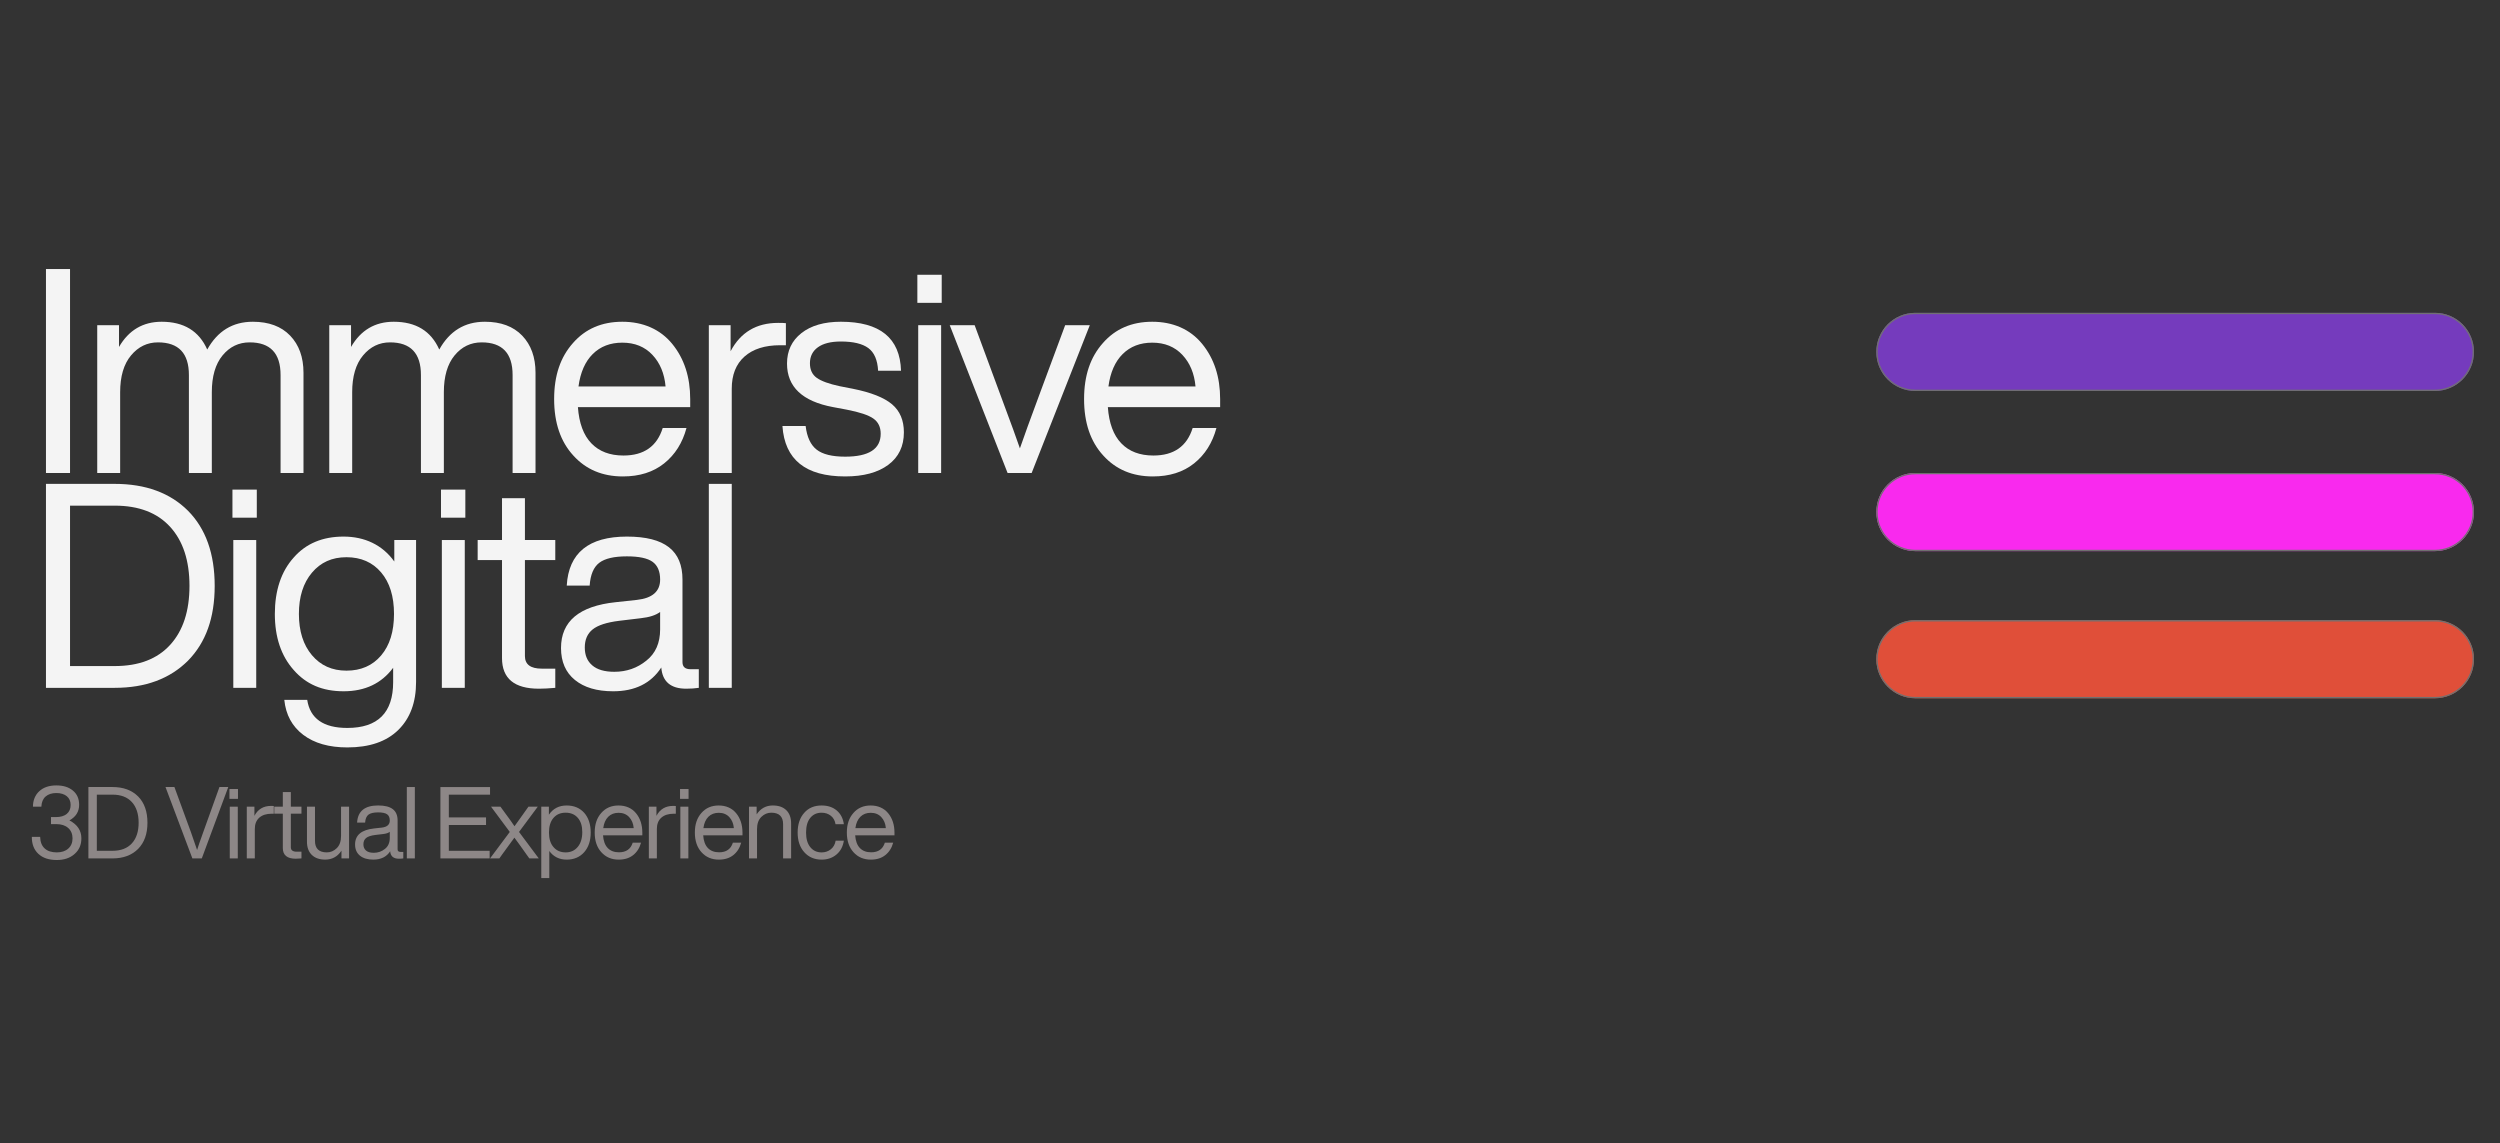 <?xml version="1.0" encoding="UTF-8"?>
<svg id="uuid-94ca8657-199c-4287-b168-c542b07e6248" data-name="Layer 1" xmlns="http://www.w3.org/2000/svg" viewBox="0 0 1920 878">
  <rect x="0" y="0" width="1920" height="878" fill="#333333" stroke="none"/>
  <defs>
    <style>
      .uuid-fe4dfc90-3a75-4ec0-ba3d-ba981677bafb {
        fill: #f929ee;
      }

      .uuid-fe4dfc90-3a75-4ec0-ba3d-ba981677bafb, .uuid-3a162f47-368e-45d2-9c61-c8cee80fc95d, .uuid-6ee78068-8f23-42bc-bdc1-1a1773c9d573, .uuid-7013e6bc-9a12-4d21-8e5f-971b8c5c580c, .uuid-9a7eaa94-87a5-4624-a36c-0a9489019c52 {
        stroke-width: 0px;
      }

      .uuid-3a162f47-368e-45d2-9c61-c8cee80fc95d {
        fill: #e04f39;
      }

      .uuid-6ee78068-8f23-42bc-bdc1-1a1773c9d573 {
        fill: #753bbd;
      }

      .uuid-13dca119-d215-4e45-8ab4-07d991ab1cbd {
        isolation: isolate;
      }

      .uuid-7013e6bc-9a12-4d21-8e5f-971b8c5c580c {
        fill: #f4f4f4;
      }

      .uuid-af5c3d7f-67fc-4269-8e17-6eb423db0eba {
        fill: none;
        stroke: #707070;
      }

      .uuid-9a7eaa94-87a5-4624-a36c-0a9489019c52 {
        fill: #8d8787;
      }
    </style>
  </defs>
  <g id="uuid-5e7d5252-650a-4dfe-916d-2491189926f0" data-name="Works pg title text ">
    <g id="uuid-70cddfcd-540f-4c09-94fa-c25053a570ca" data-name="Immersive Digital " class="uuid-13dca119-d215-4e45-8ab4-07d991ab1cbd">
      <g class="uuid-13dca119-d215-4e45-8ab4-07d991ab1cbd">
        <path class="uuid-7013e6bc-9a12-4d21-8e5f-971b8c5c580c" d="m53.78,363.26h-18.48v-156.64h18.48v156.64Z"/>
        <path class="uuid-7013e6bc-9a12-4d21-8e5f-971b8c5c580c" d="m194.14,247.1c12.32,0,21.89,3.56,28.71,10.67,6.82,7.12,10.23,16.61,10.23,28.49v77h-17.6v-75.24c0-16.72-7.92-25.08-23.76-25.08-8.36,0-15.29,3.34-20.79,10.01-5.5,6.67-8.25,16.1-8.25,28.27v62.04h-17.6v-75.24c0-16.72-7.92-25.08-23.76-25.08-8.22,0-15.11,3.34-20.68,10.01-5.58,6.67-8.36,16.1-8.36,28.27v62.04h-17.6v-113.52h16.72v16.72c7.48-12.9,18.4-19.36,32.78-19.36,17.01,0,28.67,7.12,34.98,21.34,7.92-14.22,19.58-21.34,34.98-21.34Z"/>
        <path class="uuid-7013e6bc-9a12-4d21-8e5f-971b8c5c580c" d="m372.34,247.1c12.32,0,21.89,3.56,28.71,10.67,6.82,7.12,10.23,16.61,10.23,28.49v77h-17.6v-75.24c0-16.72-7.92-25.08-23.76-25.08-8.36,0-15.29,3.34-20.79,10.01-5.5,6.67-8.25,16.1-8.25,28.27v62.04h-17.6v-75.24c0-16.72-7.92-25.08-23.76-25.08-8.22,0-15.11,3.34-20.68,10.01-5.58,6.67-8.36,16.1-8.36,28.27v62.04h-17.6v-113.52h16.72v16.72c7.48-12.9,18.4-19.36,32.78-19.36,17.01,0,28.67,7.12,34.98,21.34,7.92-14.22,19.58-21.34,34.98-21.34Z"/>
        <path class="uuid-7013e6bc-9a12-4d21-8e5f-971b8c5c580c" d="m530.08,306.5v6.16h-86.24c.88,12.32,4.32,21.6,10.34,27.83,6.01,6.24,14.22,9.35,24.64,9.35,15.69,0,25.74-7.04,30.14-21.12h18.26c-3.08,11.44-8.8,20.5-17.16,27.17-8.36,6.68-18.92,10.01-31.68,10.01-15.7,0-28.38-5.35-38.06-16.06-9.83-10.7-14.74-25.15-14.74-43.34s4.84-32.26,14.52-43.12c9.53-10.85,22.14-16.28,37.84-16.28s29.04,5.65,38.28,16.94c9.24,11.29,13.86,25.45,13.86,42.46Zm-52.14-43.34c-9.24,0-16.8,2.9-22.66,8.69-5.87,5.8-9.54,14.12-11,24.97h66.88c-.88-9.97-4.26-18.07-10.12-24.31-5.87-6.23-13.57-9.35-23.1-9.35Z"/>
        <path class="uuid-7013e6bc-9a12-4d21-8e5f-971b8c5c580c" d="m597.62,247.98c2.93,0,4.91.08,5.94.22v16.94h-4.4c-11.74,0-20.87,2.9-27.39,8.69-6.53,5.79-9.79,14.04-9.79,24.75v64.68h-17.6v-113.52h16.72v20.02c7.62-14.52,19.8-21.78,36.52-21.78Z"/>
        <path class="uuid-7013e6bc-9a12-4d21-8e5f-971b8c5c580c" d="m649.09,365.9c-30.36,0-46.42-12.9-48.18-38.72h17.82c1.02,8.51,3.85,14.56,8.47,18.15,4.62,3.6,11.91,5.39,21.89,5.39,18.18,0,27.28-5.86,27.28-17.6,0-5.13-1.87-9.02-5.61-11.66-3.74-2.64-10.53-4.91-20.35-6.82l-10.56-1.98c-23.62-4.4-35.42-15.54-35.42-33.44,0-9.82,3.7-17.63,11.11-23.43,7.4-5.79,17.49-8.69,30.25-8.69,30.06,0,45.46,12.54,46.2,37.62h-17.6c-.44-8.21-2.94-14-7.48-17.38-4.55-3.37-11.59-5.06-21.12-5.06-7.63,0-13.5,1.47-17.6,4.4-4.11,2.94-6.16,7.04-6.16,12.32,0,4.99,1.76,8.73,5.28,11.22,3.52,2.5,9.38,4.62,17.6,6.38l10.12,1.98c13.93,2.79,23.94,6.75,30.03,11.88,6.08,5.14,9.13,12.32,9.13,21.56,0,10.71-4,19.03-11.99,24.97-8,5.94-19.03,8.91-33.11,8.91Z"/>
        <path class="uuid-7013e6bc-9a12-4d21-8e5f-971b8c5c580c" d="m723.23,232.58h-18.7v-21.56h18.7v21.56Zm-.44,130.68h-17.6v-113.52h17.6v113.52Z"/>
        <path class="uuid-7013e6bc-9a12-4d21-8e5f-971b8c5c580c" d="m799.35,300.12l18.7-50.38h18.92l-44.66,113.52h-18.48l-44.44-113.52h19.14l18.7,50.6c9.24,24.79,14.59,39.46,16.06,44,2.64-7.77,7.99-22.51,16.06-44.22Z"/>
        <path class="uuid-7013e6bc-9a12-4d21-8e5f-971b8c5c580c" d="m937.07,306.5v6.16h-86.24c.88,12.32,4.32,21.6,10.34,27.83,6.01,6.24,14.22,9.35,24.64,9.35,15.69,0,25.74-7.04,30.14-21.12h18.26c-3.08,11.44-8.8,20.5-17.16,27.17-8.36,6.68-18.92,10.01-31.68,10.01-15.7,0-28.38-5.35-38.06-16.06-9.83-10.7-14.74-25.15-14.74-43.34s4.84-32.26,14.52-43.12c9.53-10.85,22.14-16.28,37.84-16.28s29.04,5.65,38.28,16.94c9.24,11.29,13.86,25.45,13.86,42.46Zm-52.14-43.34c-9.24,0-16.8,2.9-22.66,8.69-5.87,5.8-9.54,14.12-11,24.97h66.88c-.88-9.97-4.26-18.07-10.12-24.31-5.87-6.23-13.57-9.35-23.1-9.35Z"/>
      </g>
      <g class="uuid-13dca119-d215-4e45-8ab4-07d991ab1cbd">
        <path class="uuid-7013e6bc-9a12-4d21-8e5f-971b8c5c580c" d="m35.3,371.62h52.8c23.76,0,42.53,6.9,56.32,20.68,13.64,13.79,20.46,33,20.46,57.64s-6.82,43.49-20.46,57.42c-13.94,13.94-32.71,20.9-56.32,20.9h-52.8v-156.64Zm18.48,139.92h34.32c18.48,0,32.67-5.42,42.57-16.28,9.9-10.85,14.85-25.96,14.85-45.32s-4.95-34.46-14.85-45.32c-9.9-10.85-24.09-16.28-42.57-16.28h-34.32v123.2Z"/>
        <path class="uuid-7013e6bc-9a12-4d21-8e5f-971b8c5c580c" d="m197.22,397.58h-18.7v-21.56h18.7v21.56Zm-.44,130.68h-17.6v-113.52h17.6v113.52Z"/>
        <path class="uuid-7013e6bc-9a12-4d21-8e5f-971b8c5c580c" d="m302.82,431.24v-16.5h16.72v109.12c0,15.54-4.55,27.79-13.64,36.74-9.1,8.94-22.15,13.42-39.16,13.42-14.08,0-25.38-3.23-33.88-9.68-8.51-6.46-13.35-15.4-14.52-26.84h17.6c2.2,14.37,12.46,21.56,30.8,21.56,23.46,0,35.2-11.74,35.2-35.2v-11c-8.95,12.03-21.64,18.04-38.06,18.04s-28.75-5.42-38.28-16.28c-9.68-10.85-14.52-25.22-14.52-43.12s4.84-32.63,14.52-43.34c9.38-10.71,22.14-16.06,38.28-16.06s29.84,6.38,38.94,19.14Zm-36.74,83.82c11.14,0,20.02-3.88,26.62-11.66,6.6-7.77,9.9-18.4,9.9-31.9s-3.3-24.12-9.9-31.9c-6.6-7.77-15.48-11.66-26.62-11.66s-19.84,3.96-26.51,11.88c-6.68,7.92-10.01,18.48-10.01,31.68s3.33,23.76,10.01,31.68c6.67,7.92,15.51,11.88,26.51,11.88Z"/>
        <path class="uuid-7013e6bc-9a12-4d21-8e5f-971b8c5c580c" d="m357.38,397.58h-18.7v-21.56h18.7v21.56Zm-.44,130.68h-17.6v-113.52h17.6v113.52Z"/>
        <path class="uuid-7013e6bc-9a12-4d21-8e5f-971b8c5c580c" d="m426.46,414.74v15.4h-23.32v73.7c0,6.46,4.32,9.68,12.98,9.68h10.34v14.74c-4.84.44-9.02.66-12.54.66-18.92,0-28.38-7.84-28.38-23.54v-75.24h-18.7v-15.4h18.7v-32.12h17.6v32.12h23.32Z"/>
        <path class="uuid-7013e6bc-9a12-4d21-8e5f-971b8c5c580c" d="m530.3,513.96h6.38v14.3c-2.94.44-6.16.66-9.68.66-11.88,0-18.26-5.42-19.14-16.28-7.92,12.18-20.24,18.26-36.96,18.26-12.47,0-22.26-2.89-29.37-8.69-7.12-5.79-10.67-13.97-10.67-24.53,0-20.53,14-32.26,42.02-35.2l16.28-1.76c11.88-1.32,17.82-6.52,17.82-15.62,0-6.3-1.95-10.85-5.83-13.64-3.89-2.78-10.45-4.18-19.69-4.18-9.83,0-16.91,1.65-21.23,4.95-4.33,3.3-6.79,9.13-7.37,17.49h-17.6c1.46-25.08,16.86-37.62,46.2-37.62s42.68,11,42.68,33v63.36c0,3.67,2.05,5.5,6.16,5.5Zm-58.52,1.98c9.38,0,17.6-2.86,24.64-8.58,7.04-5.57,10.56-13.56,10.56-23.98v-13.42c-3.23,2.5-8.22,4.11-14.96,4.84l-16.5,1.98c-9.54,1.18-16.32,3.38-20.35,6.6-4.04,3.23-6.05,7.85-6.05,13.86s1.9,10.45,5.72,13.75c3.81,3.3,9.46,4.95,16.94,4.95Z"/>
        <path class="uuid-7013e6bc-9a12-4d21-8e5f-971b8c5c580c" d="m561.98,528.26h-17.6v-156.64h17.6v156.64Z"/>
      </g>
    </g>
  </g>
  <g id="uuid-b7108c95-a2fe-4f29-849e-afc543dd5319" data-name=" 3D Virtual Experience " class="uuid-13dca119-d215-4e45-8ab4-07d991ab1cbd">
    <g class="uuid-13dca119-d215-4e45-8ab4-07d991ab1cbd">
      <path class="uuid-9a7eaa94-87a5-4624-a36c-0a9489019c52" d="m53.34,630.08c6.11,3.18,9.16,7.78,9.16,13.78,0,4.98-1.75,8.98-5.24,12.01-3.44,3.08-7.98,4.62-13.63,4.62-6.11,0-10.85-1.59-14.21-4.77-3.36-3.18-5.02-7.52-4.97-13.01h6.39c.1,3.9,1.26,6.87,3.46,8.89,2.21,2.03,5.31,3.04,9.32,3.04,3.7,0,6.63-.97,8.82-2.93,2.18-1.95,3.27-4.57,3.27-7.85s-1.12-5.99-3.35-7.97c-2.23-1.98-5.27-2.96-9.12-2.96h-4.08v-5.39h3.7c3.64,0,6.45-.82,8.43-2.46,1.98-1.64,2.96-3.93,2.96-6.85s-.99-5.12-2.96-6.74c-1.98-1.62-4.66-2.43-8.05-2.43s-6.17.89-8.2,2.66c-2.03,1.77-3.12,4.38-3.27,7.82h-6.47c.05-4.98,1.68-8.94,4.89-11.9,3.21-2.95,7.56-4.43,13.05-4.43s9.53,1.32,12.74,3.96c3.21,2.64,4.81,6.28,4.81,10.9,0,5.24-2.49,9.24-7.47,12.01Z"/>
      <path class="uuid-9a7eaa94-87a5-4624-a36c-0a9489019c52" d="m67.89,604.44h18.48c8.32,0,14.89,2.41,19.71,7.24,4.77,4.83,7.16,11.55,7.16,20.17s-2.39,15.22-7.16,20.1c-4.88,4.88-11.45,7.32-19.71,7.32h-18.48v-54.82Zm6.47,48.97h12.01c6.47,0,11.43-1.9,14.9-5.7,3.47-3.8,5.2-9.09,5.2-15.86s-1.73-12.06-5.2-15.86c-3.46-3.8-8.43-5.7-14.9-5.7h-12.01v43.12Z"/>
      <path class="uuid-9a7eaa94-87a5-4624-a36c-0a9489019c52" d="m156.06,639.17l12.47-34.73h6.78l-20.33,54.82h-7.24l-20.64-54.82h6.85l12.71,34.73c2.31,6.52,3.88,11.06,4.7,13.63.77-2.57,2.33-7.11,4.7-13.63Z"/>
      <path class="uuid-9a7eaa94-87a5-4624-a36c-0a9489019c52" d="m182.77,613.52h-6.54v-7.55h6.54v7.55Zm-.15,45.74h-6.16v-39.73h6.16v39.73Z"/>
      <path class="uuid-9a7eaa94-87a5-4624-a36c-0a9489019c52" d="m208.18,618.92c1.03,0,1.72.03,2.08.08v5.93h-1.54c-4.11,0-7.3,1.01-9.59,3.04-2.28,2.03-3.43,4.92-3.43,8.66v22.64h-6.16v-39.73h5.85v7.01c2.67-5.08,6.93-7.62,12.78-7.62Z"/>
      <path class="uuid-9a7eaa94-87a5-4624-a36c-0a9489019c52" d="m231.52,619.53v5.39h-8.16v25.79c0,2.26,1.51,3.39,4.54,3.39h3.62v5.16c-1.69.15-3.16.23-4.39.23-6.62,0-9.93-2.75-9.93-8.24v-26.33h-6.55v-5.39h6.55v-11.24h6.16v11.24h8.16Z"/>
      <path class="uuid-9a7eaa94-87a5-4624-a36c-0a9489019c52" d="m261.93,642.01v-22.48h6.16v39.73h-5.85v-5.93c-3.03,4.57-7.19,6.85-12.47,6.85-4.42,0-7.85-1.21-10.32-3.62-2.46-2.41-3.7-5.8-3.7-10.16v-26.87h6.16v26.26c0,5.9,3.03,8.85,9.09,8.85,2.87,0,5.42-1.08,7.62-3.23,2.21-2.16,3.31-5.29,3.31-9.39Z"/>
      <path class="uuid-9a7eaa94-87a5-4624-a36c-0a9489019c52" d="m307.51,654.26h2.23v5c-1.03.15-2.16.23-3.39.23-4.16,0-6.39-1.9-6.7-5.7-2.77,4.26-7.08,6.39-12.94,6.39-4.36,0-7.79-1.01-10.28-3.04-2.49-2.03-3.73-4.89-3.73-8.59,0-7.19,4.9-11.29,14.71-12.32l5.7-.62c4.16-.46,6.24-2.28,6.24-5.47,0-2.21-.68-3.8-2.04-4.77-1.36-.97-3.66-1.46-6.89-1.46-3.44,0-5.92.58-7.43,1.73-1.51,1.16-2.38,3.2-2.58,6.12h-6.16c.51-8.78,5.9-13.17,16.17-13.17s14.94,3.85,14.94,11.55v22.18c0,1.28.72,1.92,2.16,1.92Zm-20.48.69c3.28,0,6.16-1,8.62-3,2.46-1.95,3.7-4.75,3.7-8.39v-4.7c-1.13.87-2.88,1.44-5.24,1.69l-5.77.69c-3.34.41-5.71,1.18-7.12,2.31-1.41,1.13-2.12,2.75-2.12,4.85s.67,3.66,2,4.81c1.33,1.16,3.31,1.73,5.93,1.73Z"/>
      <path class="uuid-9a7eaa94-87a5-4624-a36c-0a9489019c52" d="m318.6,659.26h-6.16v-54.82h6.16v54.82Z"/>
      <path class="uuid-9a7eaa94-87a5-4624-a36c-0a9489019c52" d="m376.35,604.44v5.85h-31.65v17.48h28.57v5.85h-28.57v19.79h31.34v5.85h-37.81v-54.82h38.12Z"/>
      <path class="uuid-9a7eaa94-87a5-4624-a36c-0a9489019c52" d="m413,619.53l-14.4,19.4,15.17,20.33h-7.24l-2.16-3c-3.75-5.34-6.85-9.65-9.32-12.94-3.7,4.98-6.85,9.32-9.47,13.01l-2.08,2.93h-7.16l15.17-20.33-14.4-19.4h7.24l3.08,4.24c3.44,4.62,6.01,8.21,7.7,10.78,3.9-5.49,6.47-9.09,7.7-10.78l3-4.24h7.16Z"/>
      <path class="uuid-9a7eaa94-87a5-4624-a36c-0a9489019c52" d="m435.18,618.61c5.59,0,10.09,1.88,13.48,5.62,3.34,3.8,5,8.86,5,15.17s-1.67,11.29-5,15.09c-3.39,3.8-7.88,5.7-13.48,5.7s-10.14-2.21-13.32-6.62v20.79h-6.16v-54.82h5.85v6.16c3.18-4.72,7.73-7.08,13.63-7.08Zm-.77,36.04c3.85,0,6.94-1.4,9.28-4.2,2.34-2.8,3.5-6.58,3.5-11.36s-1.14-8.33-3.43-10.97c-2.28-2.64-5.4-3.97-9.36-3.97s-7.01,1.34-9.32,4c-2.31,2.67-3.47,6.42-3.47,11.24s1.16,8.5,3.47,11.17c2.31,2.72,5.42,4.08,9.32,4.08Z"/>
      <path class="uuid-9a7eaa94-87a5-4624-a36c-0a9489019c52" d="m493.31,639.4v2.16h-30.18c.31,4.31,1.51,7.56,3.62,9.74,2.1,2.18,4.98,3.27,8.62,3.27,5.49,0,9.01-2.46,10.55-7.39h6.39c-1.08,4-3.08,7.17-6.01,9.51-2.93,2.34-6.62,3.5-11.09,3.5-5.49,0-9.93-1.87-13.32-5.62-3.44-3.75-5.16-8.8-5.16-15.17s1.69-11.29,5.08-15.09c3.34-3.8,7.75-5.7,13.24-5.7s10.16,1.98,13.4,5.93,4.85,8.91,4.85,14.86Zm-18.25-15.17c-3.23,0-5.88,1.01-7.93,3.04-2.05,2.03-3.34,4.94-3.85,8.74h23.41c-.31-3.49-1.49-6.33-3.54-8.51-2.05-2.18-4.75-3.27-8.08-3.27Z"/>
      <path class="uuid-9a7eaa94-87a5-4624-a36c-0a9489019c52" d="m516.95,618.92c1.03,0,1.72.03,2.08.08v5.93h-1.54c-4.11,0-7.3,1.01-9.59,3.04-2.28,2.03-3.43,4.92-3.43,8.66v22.64h-6.16v-39.73h5.85v7.01c2.67-5.08,6.93-7.62,12.78-7.62Z"/>
      <path class="uuid-9a7eaa94-87a5-4624-a36c-0a9489019c52" d="m528.81,613.52h-6.54v-7.55h6.54v7.55Zm-.15,45.74h-6.16v-39.73h6.16v39.73Z"/>
      <path class="uuid-9a7eaa94-87a5-4624-a36c-0a9489019c52" d="m570.23,639.4v2.16h-30.18c.31,4.31,1.51,7.56,3.62,9.74,2.1,2.18,4.98,3.27,8.62,3.27,5.49,0,9.01-2.46,10.55-7.39h6.39c-1.08,4-3.08,7.17-6.01,9.51-2.93,2.34-6.62,3.5-11.09,3.5-5.49,0-9.93-1.87-13.32-5.62-3.44-3.75-5.16-8.8-5.16-15.17s1.69-11.29,5.08-15.09c3.34-3.8,7.75-5.7,13.24-5.7s10.16,1.98,13.4,5.93,4.85,8.91,4.85,14.86Zm-18.25-15.17c-3.23,0-5.88,1.01-7.93,3.04-2.05,2.03-3.34,4.94-3.85,8.74h23.41c-.31-3.49-1.49-6.33-3.54-8.51-2.05-2.18-4.75-3.27-8.08-3.27Z"/>
      <path class="uuid-9a7eaa94-87a5-4624-a36c-0a9489019c52" d="m593.56,618.61c4.41,0,7.85,1.21,10.32,3.62,2.46,2.41,3.7,5.8,3.7,10.16v26.87h-6.16v-26.26c0-5.9-3.03-8.86-9.09-8.86-2.88,0-5.42,1.08-7.62,3.23-2.21,2.16-3.31,5.29-3.31,9.39v22.48h-6.16v-39.73h5.85v5.93c3.03-4.57,7.19-6.85,12.47-6.85Z"/>
      <path class="uuid-9a7eaa94-87a5-4624-a36c-0a9489019c52" d="m630.99,660.19c-5.49,0-9.93-1.9-13.32-5.7-3.39-3.8-5.08-8.83-5.08-15.09s1.69-11.42,5.08-15.17c3.28-3.75,7.73-5.62,13.32-5.62,4.72,0,8.6,1.28,11.63,3.85,3.03,2.57,4.85,6.08,5.47,10.55h-6.39c-.46-2.82-1.68-5-3.66-6.54-1.98-1.54-4.33-2.31-7.05-2.31-3.65,0-6.54,1.32-8.7,3.97-2.16,2.64-3.23,6.4-3.23,11.28s1.09,8.57,3.27,11.24c2.18,2.67,5.07,4,8.66,4,2.72,0,5.08-.79,7.08-2.39,2-1.59,3.23-3.8,3.7-6.62h6.31c-.67,4.47-2.55,8.01-5.66,10.63-3.11,2.62-6.92,3.93-11.43,3.93Z"/>
      <path class="uuid-9a7eaa94-87a5-4624-a36c-0a9489019c52" d="m686.96,639.4v2.16h-30.18c.31,4.31,1.51,7.56,3.62,9.74,2.1,2.18,4.98,3.27,8.62,3.27,5.49,0,9.01-2.46,10.55-7.39h6.39c-1.08,4-3.08,7.17-6.01,9.51-2.93,2.34-6.62,3.5-11.09,3.5-5.49,0-9.93-1.87-13.32-5.62-3.44-3.75-5.16-8.8-5.16-15.17s1.69-11.29,5.08-15.09c3.34-3.8,7.75-5.7,13.24-5.7s10.16,1.98,13.4,5.93,4.85,8.91,4.85,14.86Zm-18.25-15.17c-3.23,0-5.88,1.01-7.93,3.04-2.05,2.03-3.34,4.94-3.85,8.74h23.41c-.31-3.49-1.49-6.33-3.54-8.51-2.05-2.18-4.75-3.27-8.08-3.27Z"/>
    </g>
  </g>
  <g id="uuid-de2564bd-cda7-4b59-bac5-50d986616ebe" data-name="Rectangle 1006">
    <path class="uuid-6ee78068-8f23-42bc-bdc1-1a1773c9d573" d="m1471,240.26h399c16.57,0,30,13.43,30,30h0c0,16.57-13.43,30-30,30h-399c-16.57,0-30-13.43-30-30h0c0-16.57,13.43-30,30-30Z"/>
    <path class="uuid-af5c3d7f-67fc-4269-8e17-6eb423db0eba" d="m1471,240.76h399c16.29,0,29.5,13.21,29.5,29.5h0c0,16.29-13.21,29.5-29.5,29.5h-399c-16.29,0-29.5-13.21-29.5-29.5h0c0-16.29,13.21-29.5,29.5-29.5Z"/>
  </g>
  <g id="uuid-5eee6869-21b2-4c8d-a81f-d37be7188683" data-name="Rectangle 1007">
    <path class="uuid-fe4dfc90-3a75-4ec0-ba3d-ba981677bafb" d="m1471,363.26h399c16.57,0,30,13.43,30,30h0c0,16.57-13.43,30-30,30h-399c-16.57,0-30-13.43-30-30h0c0-16.57,13.43-30,30-30Z"/>
    <path class="uuid-af5c3d7f-67fc-4269-8e17-6eb423db0eba" d="m1471,363.76h399c16.29,0,29.5,13.21,29.5,29.5h0c0,16.29-13.21,29.5-29.5,29.5h-399c-16.29,0-29.5-13.21-29.5-29.5h0c0-16.29,13.21-29.5,29.5-29.5Z"/>
  </g>
  <g id="uuid-fba47de3-5dc5-4407-b2f5-82247166db75" data-name="Rectangle 1008">
    <path class="uuid-3a162f47-368e-45d2-9c61-c8cee80fc95d" d="m1471,476.26h399c16.57,0,30,13.43,30,30h0c0,16.57-13.43,30-30,30h-399c-16.57,0-30-13.43-30-30h0c0-16.57,13.43-30,30-30Z"/>
    <path class="uuid-af5c3d7f-67fc-4269-8e17-6eb423db0eba" d="m1471,476.76h399c16.29,0,29.5,13.21,29.5,29.5h0c0,16.29-13.21,29.5-29.5,29.5h-399c-16.29,0-29.5-13.21-29.5-29.5h0c0-16.29,13.21-29.5,29.5-29.5Z"/>
  </g>
</svg>